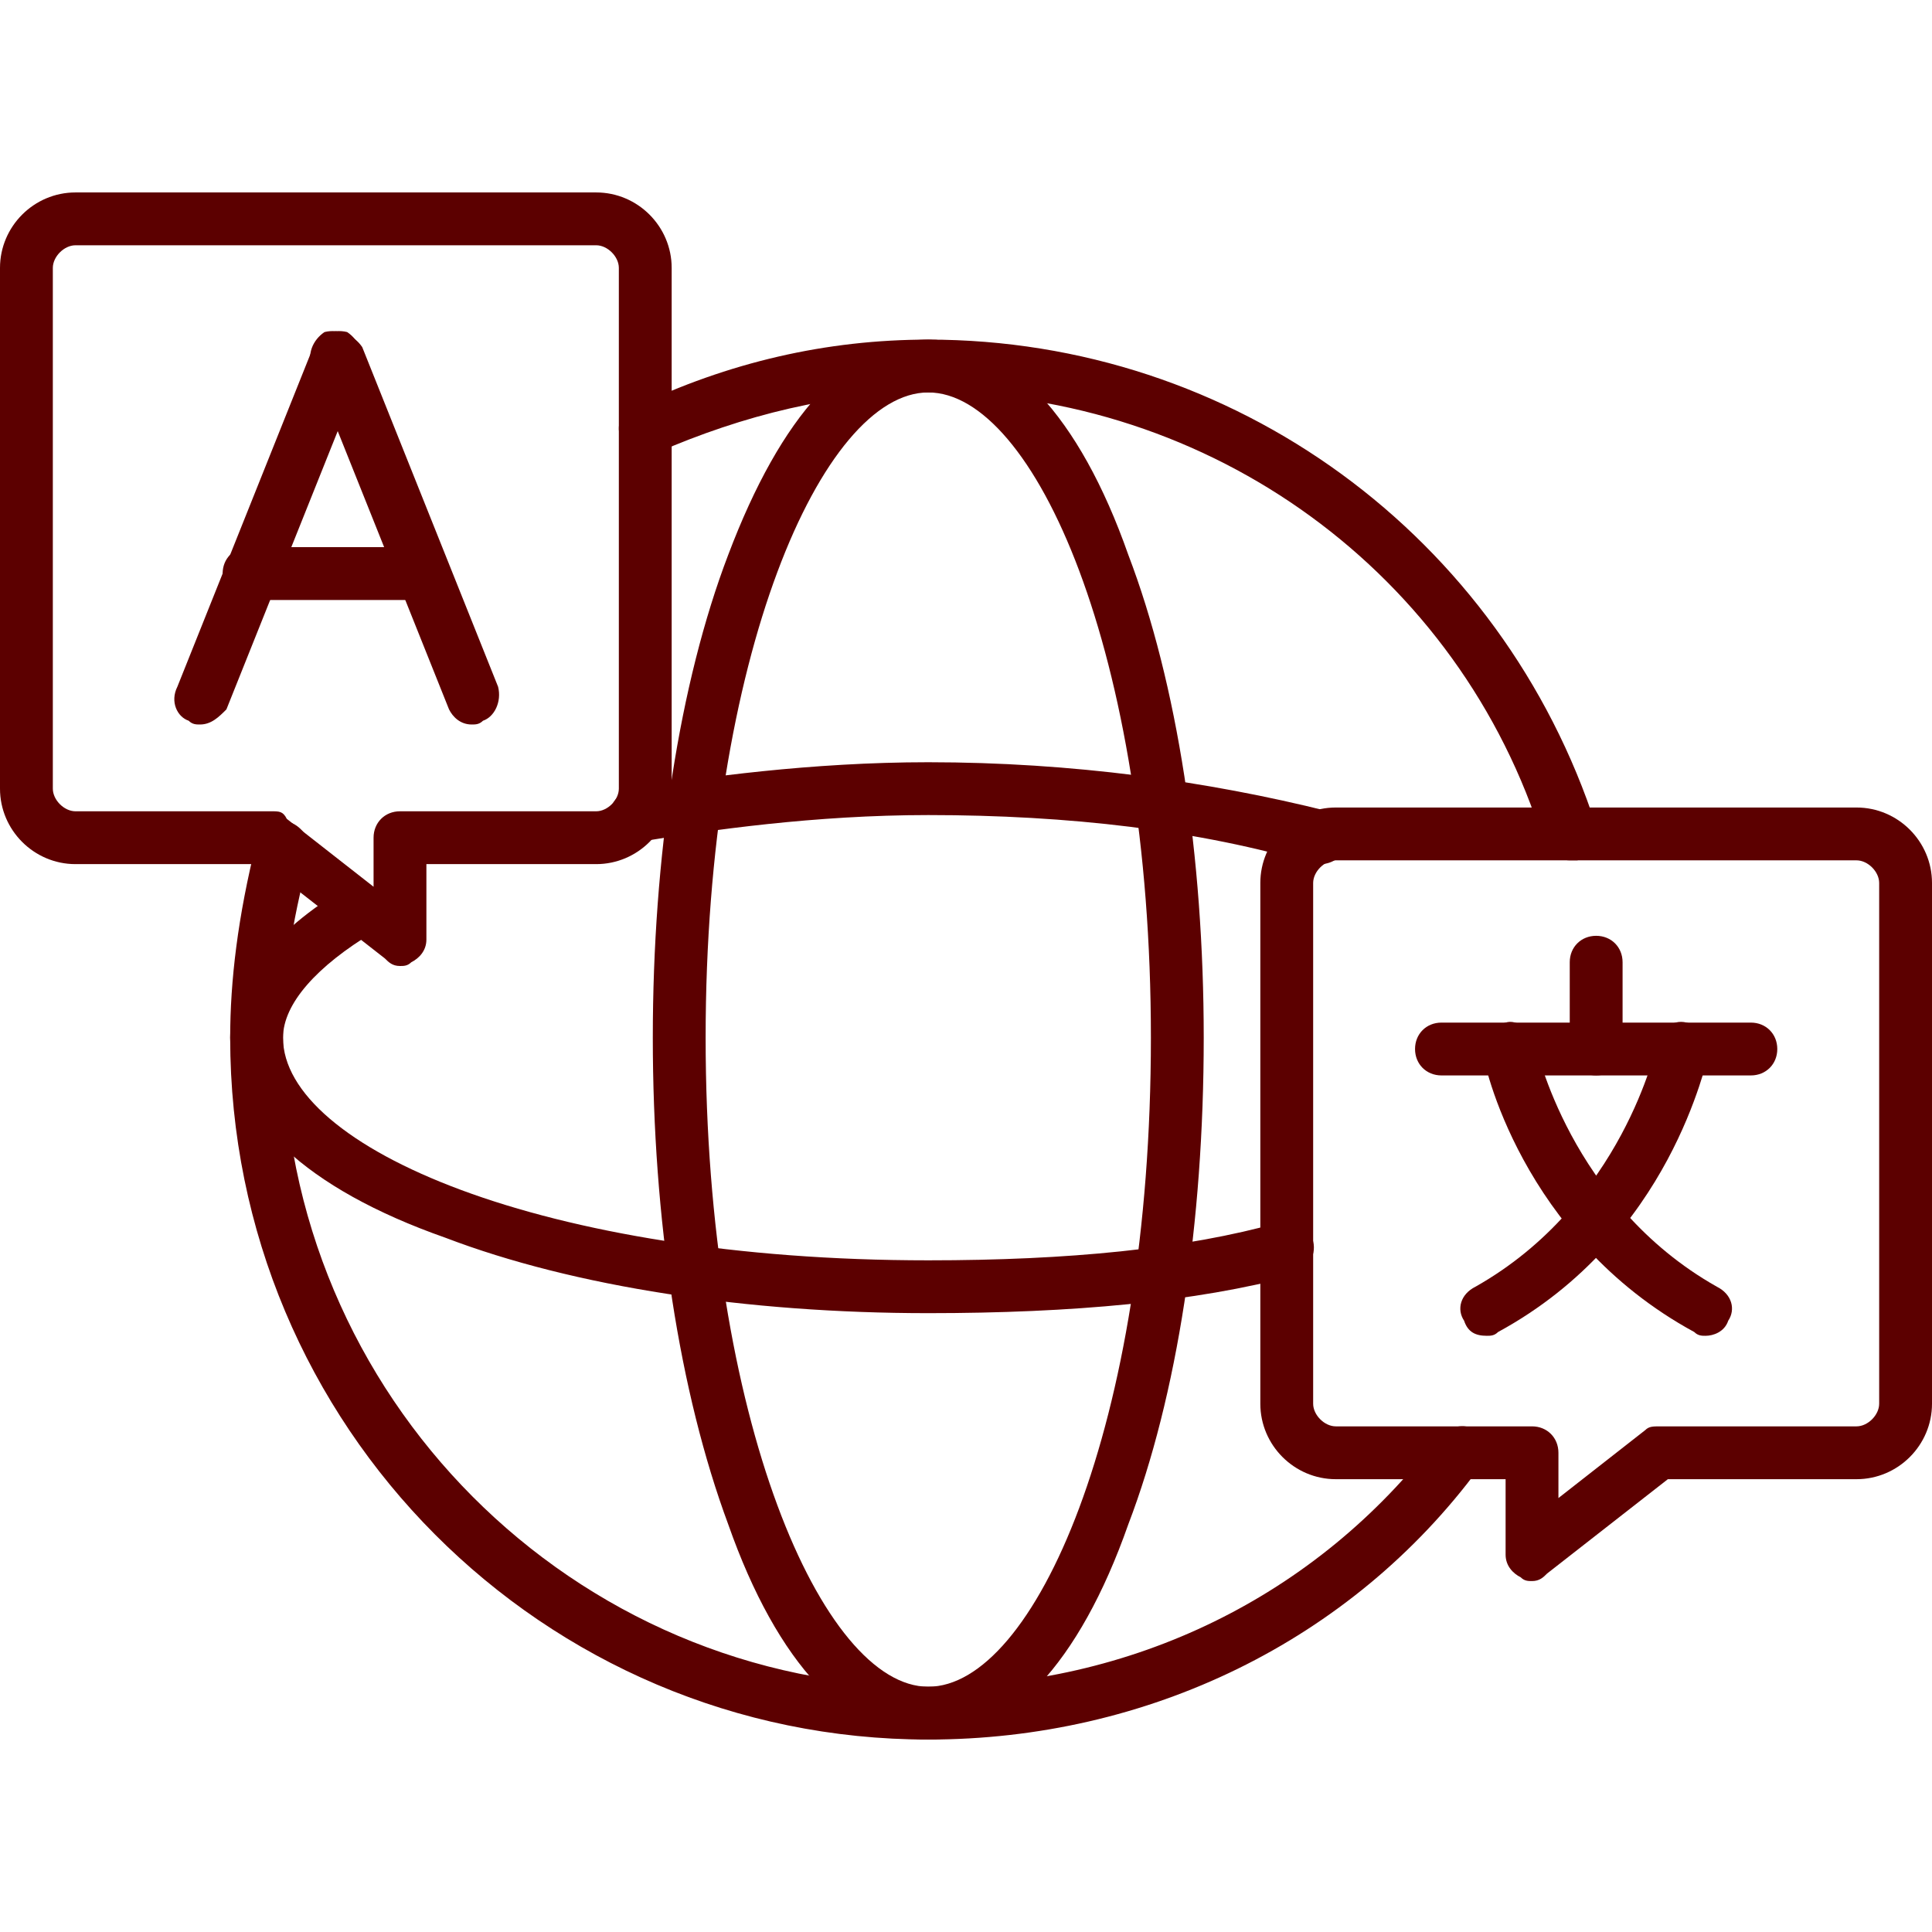 <?xml version="1.0" encoding="UTF-8"?>
<!DOCTYPE svg PUBLIC "-//W3C//DTD SVG 1.1//EN" "http://www.w3.org/Graphics/SVG/1.1/DTD/svg11.dtd">
<svg xmlns="http://www.w3.org/2000/svg" xml:space="preserve" width="512px" height="512px" version="1.1"
     viewBox="0 0 512 512"
     fill="#5c0000"
     >
   <g>
    <path d="M246 461c-21,0 -40,-20 -53,-57 -13,-35 -20,-81 -20,-129 0,-48 7,-94 20,-128 14,-37 32,-57 53,-57 21,0 40,20 53,57 13,34 20,80 20,128 0,49 -7,95 -20,129 -13,37 -32,57 -53,57zm0 -357c-28,0 -59,70 -59,171 0,101 31,172 59,172 28,0 59,-69 59,-172 0,-102 -31,-171 -59,-171z"/>
   </g>
 <g>
    <path d="M246 348c-48,0 -94,-7 -128,-20 -37,-13 -57,-32 -57,-53 0,-14 11,-28 31,-40 3,-2 7,-1 9,3 2,3 1,7 -2,9 -15,9 -24,19 -24,28 0,29 69,59 171,59 37,0 68,-3 93,-10 4,-1 8,2 9,5 1,4 -2,8 -5,9 -26,7 -59,10 -97,10zm104 -119c-1,0 -1,0 -2,0 -30,-9 -65,-13 -102,-13 -30,0 -58,4 -76,7 -4,1 -7,-2 -8,-6 -1,-4 2,-7 6,-8 18,-3 47,-7 78,-7 38,0 74,5 106,13 4,1 6,5 5,9 -1,3 -4,5 -7,5z"/>
   </g>
 <g>
    <path d="M125 192c-3,0 -5,-2 -6,-4l-36 -90c-2,-4 0,-8 3,-10 4,-1 8,1 10,4l36 90c1,4 -1,8 -4,9 -1,1 -2,1 -3,1z"/>
   </g>
 <g>
    <path d="M53 192c-1,0 -2,0 -3,-1 -3,-1 -5,-5 -3,-9l36 -90c1,-3 5,-5 9,-4 3,2 5,6 4,10l-36 90c-2,2 -4,4 -7,4z"/>
   </g>
 <g>
    <path d="M112 159l-46 0c-4,0 -7,-3 -7,-7 0,-4 3,-7 7,-7l46 0c4,0 7,3 7,7 0,4 -3,7 -7,7z"/>
   </g>
 <g>
    <path d="M106 256c-2,0 -3,-1 -4,-2l-32 -25 -50 0c-11,0 -20,-9 -20,-20l0 -138c0,-11 9,-20 20,-20l138 0c11,0 20,9 20,20l0 138c0,11 -9,20 -20,20l-45 0 0 20c0,3 -2,5 -4,6 -1,1 -2,1 -3,1zm-86 -191c-3,0 -6,3 -6,6l0 138c0,3 3,6 6,6l52 0c2,0 3,0 4,2l23 18 0 -13c0,-4 3,-7 7,-7l52 0c3,0 6,-3 6,-6l0 -138c0,-3 -3,-6 -6,-6l-138 0z"/>
   </g>
 <g>
    <path d="M406 419c-1,0 -2,0 -3,-1 -2,-1 -4,-3 -4,-6l0 -20 -45 0c-11,0 -20,-9 -20,-20l0 -138c0,-11 9,-20 20,-20l138 0c11,0 20,9 20,20l0 138c0,11 -9,20 -20,20l-50 0 -32 25c-1,1 -2,2 -4,2zm-52 -191c-3,0 -6,3 -6,6l0 138c0,3 3,6 6,6l52 0c4,0 7,3 7,7l0 12 23 -18c1,-1 2,-1 4,-1l52 0c3,0 6,-3 6,-6l0 -138c0,-3 -3,-6 -6,-6l-138 0z"/>
   </g>
 <g>
    <path d="M464 285l-82 0c-4,0 -7,-3 -7,-7 0,-4 3,-7 7,-7l82 0c4,0 7,3 7,7 0,4 -3,7 -7,7z"/>
   </g>
 <g>
    <path d="M394 354c-3,0 -5,-1 -6,-4 -2,-3 -1,-7 3,-9 39,-22 48,-64 48,-64 1,-4 4,-7 8,-6 4,1 6,4 6,8 -1,2 -10,49 -56,74 -1,1 -2,1 -3,1z"/>
   </g>
 <g>
    <path d="M452 354c-1,0 -2,0 -3,-1 -46,-25 -56,-72 -56,-74 -1,-3 2,-7 6,-8 3,-1 7,2 8,6l0 0c0,0 9,42 48,64 4,2 5,6 3,9 -1,3 -4,4 -6,4z"/>
   </g>
 <g>
    <path d="M246 461c-102,0 -185,-83 -185,-186 0,-15 2,-32 7,-52 1,-4 5,-6 9,-5 3,1 6,5 5,9 -5,18 -7,34 -7,48 0,95 77,172 171,172 54,0 103,-24 135,-66 3,-3 7,-4 10,-2 3,3 4,7 1,10 -34,46 -88,72 -146,72zm170 -233c-3,0 -6,-2 -7,-5 -22,-71 -88,-119 -163,-119 -25,0 -49,6 -72,16 -4,2 -8,0 -9,-3 -2,-3 -1,-8 3,-9 25,-12 51,-18 78,-18 81,0 152,52 177,129 1,4 -1,8 -5,9 -1,0 -1,0 -2,0z"/>
   </g>
 <g>
    <path d="M423 285c-4,0 -7,-3 -7,-7l0 -23c0,-4 3,-7 7,-7 4,0 7,3 7,7l0 23c0,4 -3,7 -7,7z"/>
 </g>
</svg>

